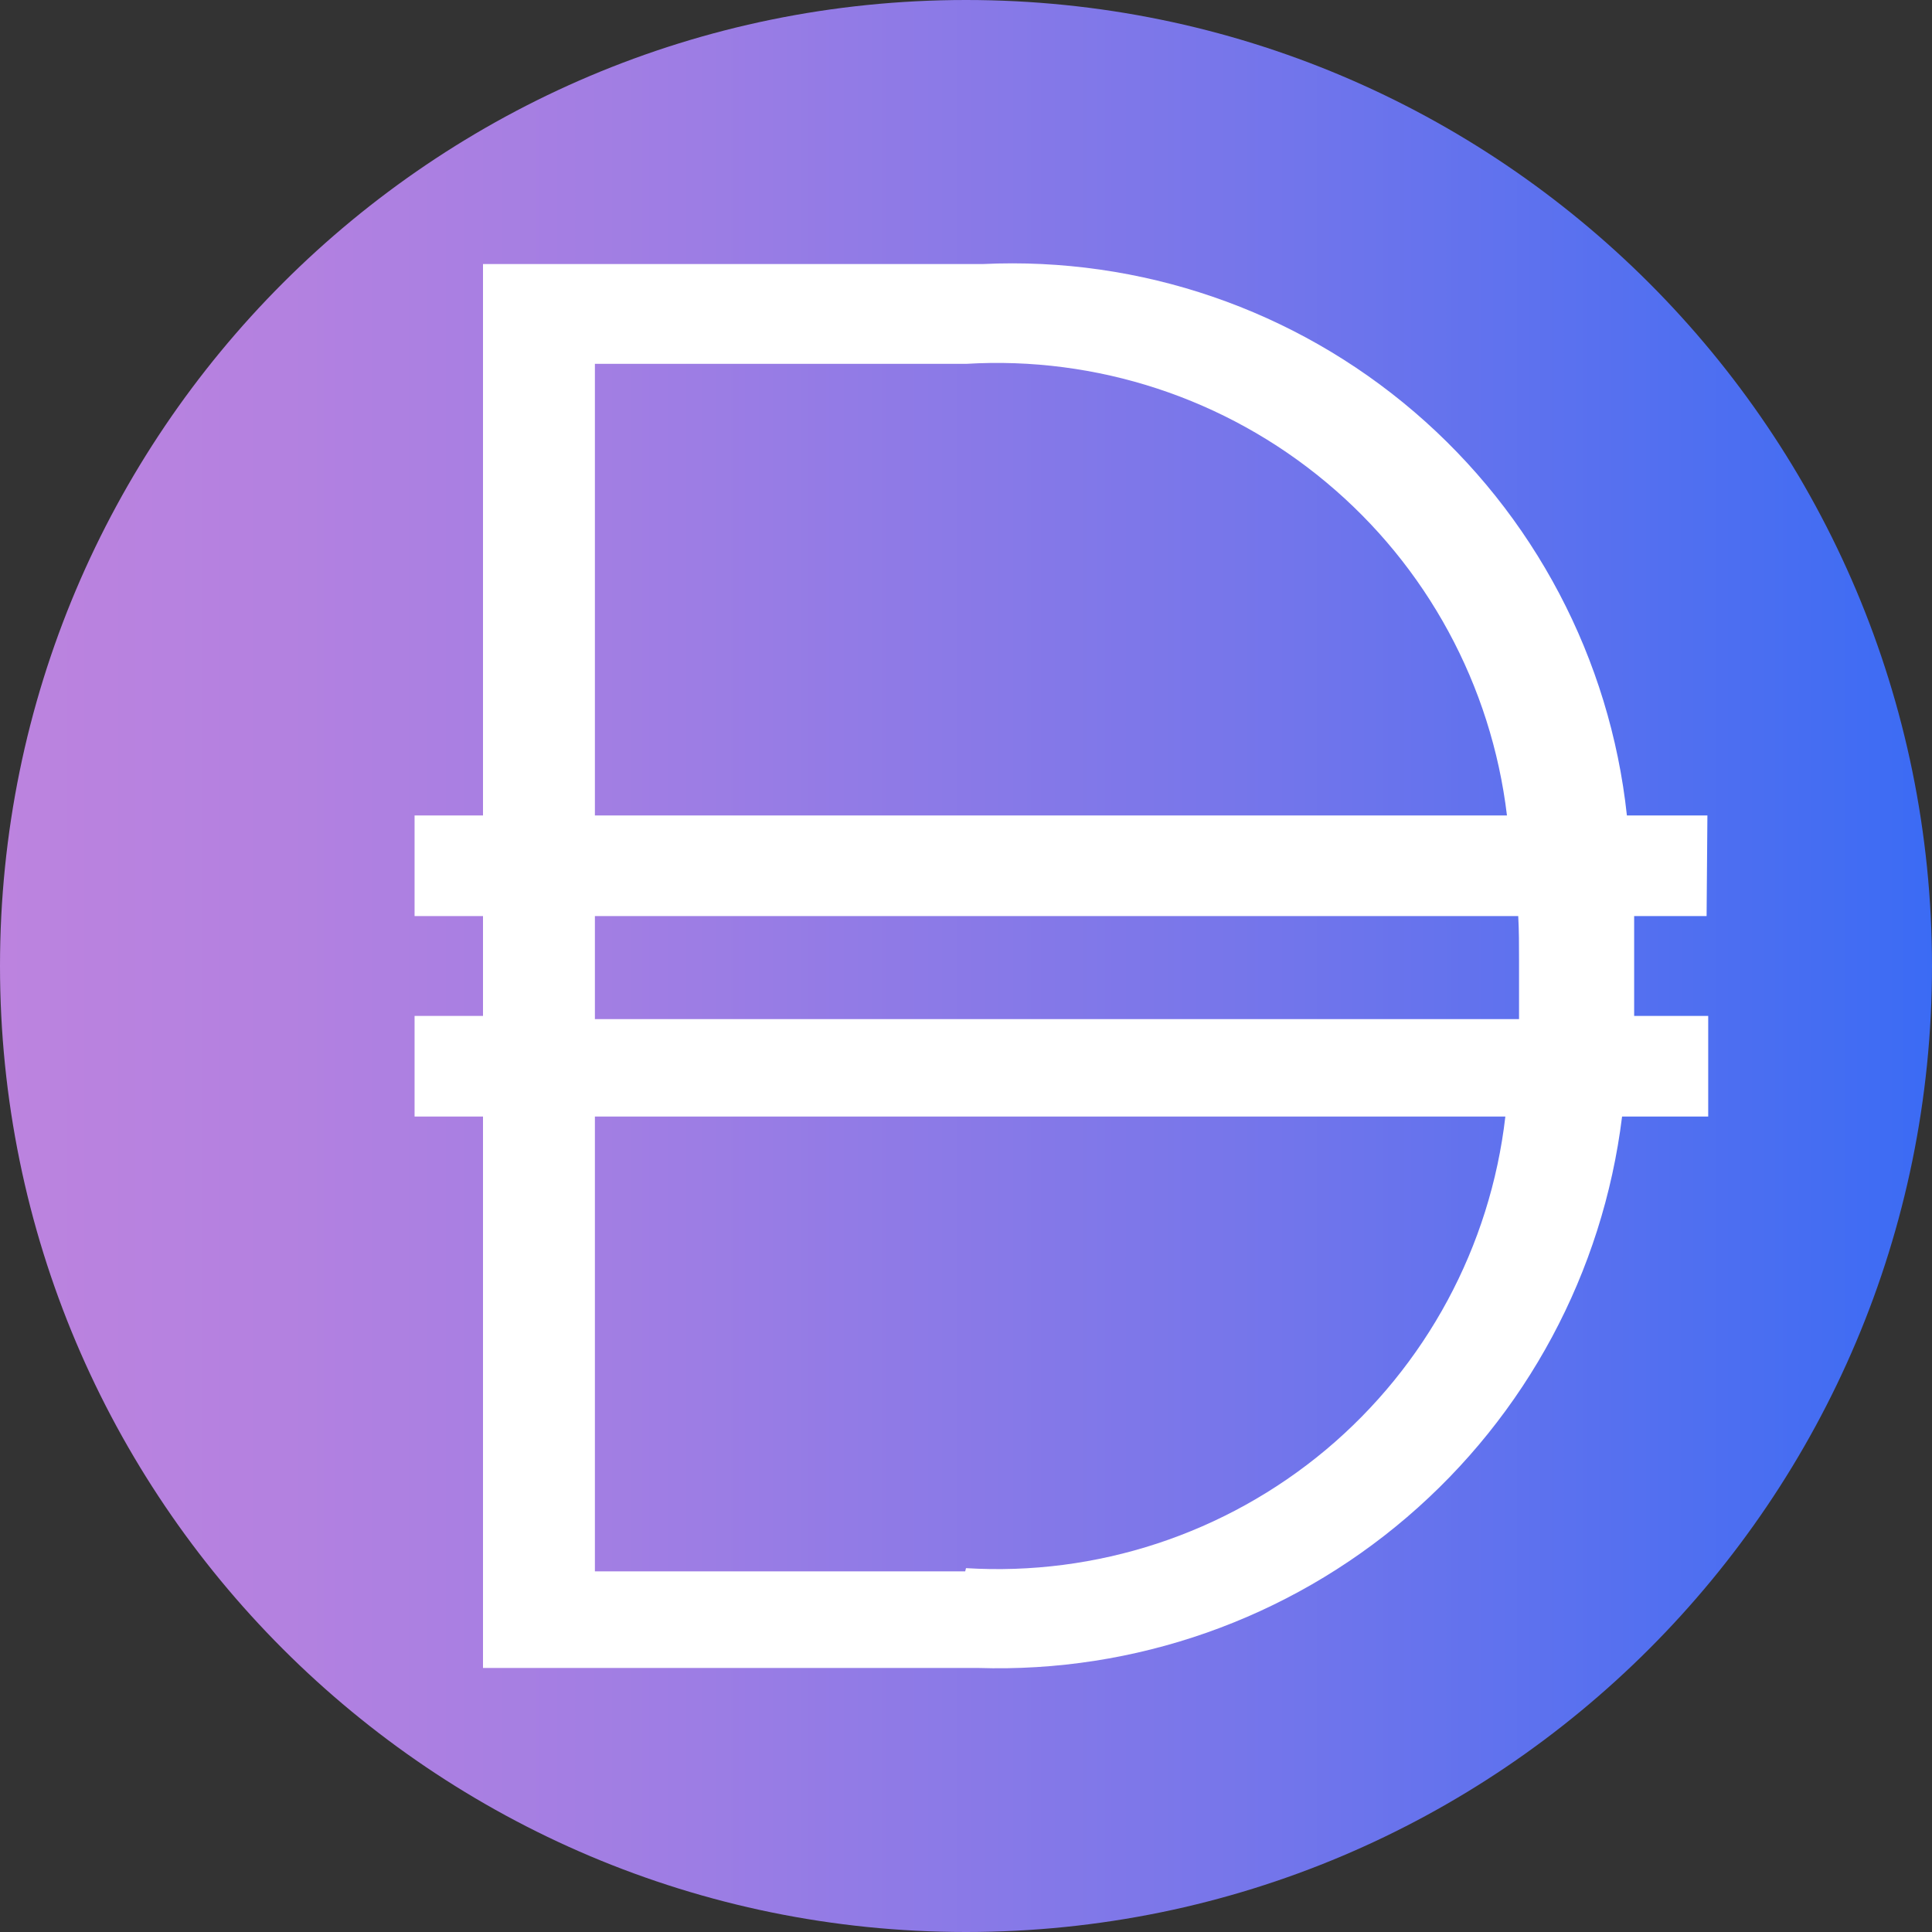 <svg width="24" height="24" viewBox="0 0 24 24" fill="none" xmlns="http://www.w3.org/2000/svg">
<rect x="0" y="0" width="24" height="24" fill="#333333" stroke="none"/>
<path d="M12 24C18.627 24 24 18.627 24 12C24 5.373 18.627 0 12 0C5.373 0 0 5.373 0 12C0 18.627 5.373 24 12 24Z" fill="url(#paint0_linear_925_192)"/>
<path d="M21.21 10.13H20.21C20.001 8.184 19.056 6.391 17.57 5.118C16.083 3.844 14.166 3.187 12.21 3.28H6V10.13H5.15V11.38H6V12.62H5.15V13.87H6V20.72H12.15C14.098 20.782 15.999 20.114 17.479 18.846C18.959 17.579 19.912 15.804 20.15 13.87H21.22V12.62H20.3C20.3 12.37 20.3 12.11 20.3 11.85C20.3 11.59 20.3 11.53 20.3 11.38H21.2L21.21 10.13ZM7.39 4.52H12C13.625 4.422 15.225 4.948 16.474 5.991C17.724 7.033 18.527 8.514 18.72 10.13H7.39V4.52ZM11.99 19.52H7.39V13.87H18.7C18.514 15.485 17.715 16.967 16.469 18.011C15.222 19.054 13.623 19.58 12 19.48L11.99 19.52ZM18.87 11.97C18.87 12.2 18.87 12.43 18.87 12.66H7.39V11.38H18.86C18.87 11.56 18.87 11.74 18.87 11.93V11.97Z" fill="white"/>
<defs>
<linearGradient id="paint0_linear_925_192" x1="0" y1="12" x2="24" y2="12" gradientUnits="userSpaceOnUse">
<stop stop-color="#BC83DF"/>
<stop offset="0.14" stop-color="#B481E0"/>
<stop offset="0.36" stop-color="#9D7DE4"/>
<stop offset="0.63" stop-color="#7876EA"/>
<stop offset="0.94" stop-color="#456DF2"/>
<stop offset="1" stop-color="#3B6BF4"/>
</linearGradient>
</defs>
</svg>
